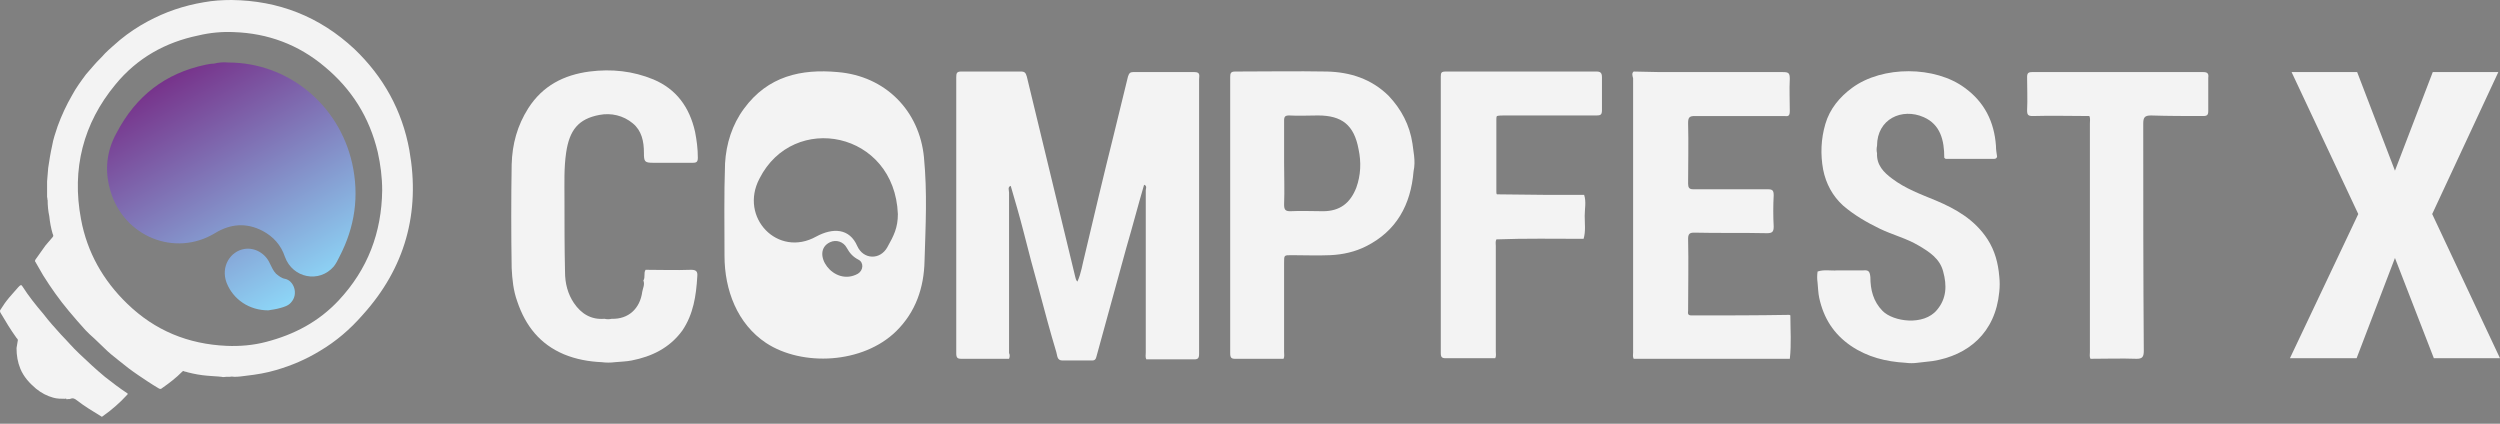 <?xml version="1.0" encoding="UTF-8"?>
<svg version="1.1" viewBox="0 0 236 40" xmlns="http://www.w3.org/2000/svg">
<rect x="0" y="0" width="236" height="40" fill="#808080" stroke="none"/>
<g fill="none">
<path transform="translate(0 26.918)" d="m6.125 10.727c-0.367 0-0.734 0-1.102-0.106-0.577-0.16-1.102-0.425-1.626-0.851-0.63-0.532-1.154-1.117-1.469-1.861-0.262-0.638-0.367-1.276-0.367-1.967 0.052-0.213 0.052-0.425 0.105-0.638 0.052-0.16 0-0.213-0.105-0.319-0.577-0.798-1.049-1.595-1.521-2.393-0.052-0.106-0.052-0.213 0-0.266 0.262-0.425 0.525-0.798 0.839-1.17 0.262-0.319 0.577-0.638 0.839-0.957 0.052-0.053 0.052-0.053 0.105-0.106 0.105-0.106 0.21-0.16 0.315 0.053 0.577 0.904 1.259 1.755 1.941 2.552 0.525 0.691 1.102 1.329 1.679 1.967 0.577 0.585 1.102 1.223 1.731 1.808 0.787 0.744 1.574 1.489 2.413 2.18 0.682 0.532 1.364 1.063 2.098 1.542 0.105 0.053 0.052 0.106 0 0.16-0.682 0.744-1.469 1.436-2.308 2.021-0.052 0.053-0.105 0.053-0.157 0-0.787-0.479-1.574-0.957-2.256-1.489-0.21-0.16-0.367-0.266-0.63-0.16-0.105 0.053-0.21 0-0.367 0.053 0-0.053-0.052-0.106-0.157-0.053z" clip-rule="evenodd" fill="#F3F3F3" fill-rule="evenodd"/>
<path transform="translate(3.305)" d="m35.344 14.197c-0.682-3.775-2.466-6.965-5.194-9.571-3.305-3.084-7.187-4.573-11.593-4.626-0.892 0-1.731 0.053-2.623 0.213-1.889 0.319-3.62 0.904-5.298 1.808-0.892 0.479-1.784 1.063-2.623 1.755-0.472 0.425-0.944 0.798-1.416 1.276-0.315 0.372-0.682 0.691-0.997 1.063-0.262 0.319-0.525 0.585-0.787 0.904-0.472 0.638-0.944 1.276-1.312 1.967-0.525 0.904-0.997 1.914-1.364 2.924-0.21 0.638-0.42 1.223-0.525 1.861-0.157 0.691-0.262 1.383-0.367 2.074-0.052 0.425-0.052 0.851-0.105 1.276v0.266 1.223c0.052 0.106 0 0.213 0.052 0.266 0 0.532 0.052 1.063 0.157 1.542 0.052 0.532 0.157 1.117 0.315 1.648 0.052 0.106 0.105 0.213 0 0.319-0.21 0.266-0.472 0.532-0.682 0.798-0.315 0.425-0.63 0.904-0.944 1.329-0.052 0.106-0.052 0.16 0 0.213 0.262 0.425 0.472 0.851 0.734 1.276 0.734 1.17 1.521 2.286 2.413 3.35 0.525 0.638 1.049 1.223 1.574 1.808 0.262 0.266 0.525 0.532 0.839 0.797 0.315 0.319 0.63 0.585 0.944 0.904 0.42 0.425 0.892 0.797 1.364 1.17 0.577 0.479 1.207 0.957 1.836 1.383 0.63 0.425 1.259 0.851 1.889 1.223 0.157 0.106 0.262 0.106 0.367 0 0.682-0.478 1.312-0.957 1.889-1.542 0.052-0.053 0.105-0.106 0.157-0.053 0.105 0.053 0.262 0.053 0.367 0.106 0.629 0.16 1.207 0.266 1.836 0.319 0.472 0.053 0.944 0.053 1.364 0.106 0.157 0.053 0.315 0 0.42 0h0.367c0.157-0.053 0.315 0 0.42 0 0.367 0 0.787-0.053 1.154-0.106 0.944-0.106 1.889-0.266 2.78-0.532 1.469-0.425 2.833-1.01 4.144-1.808 1.521-0.904 2.833-2.021 4.039-3.403 3.987-4.413 5.456-9.624 4.407-15.526zm-6.662 14.144c-1.889 2.021-4.197 3.243-6.872 3.935-1.206 0.319-2.466 0.425-3.725 0.372-3.62-0.16-6.767-1.436-9.39-3.988-2.256-2.18-3.777-4.838-4.354-7.976-0.892-4.732 0.21-9.039 3.252-12.708 2.046-2.499 4.721-3.988 7.816-4.626 1.102-0.266 2.256-0.372 3.357-0.319 3.2 0.106 6.085 1.17 8.551 3.243 2.571 2.127 4.249 4.785 5.036 8.082 0.262 1.17 0.42 2.393 0.42 3.616-0.052 3.988-1.364 7.444-4.092 10.368z" clip-rule="evenodd" fill="#F3F3F3" fill-rule="evenodd"/>
<path transform="translate(10.106 5.881)" d="m11.441 0.021c5.613 0 10.439 3.935 11.698 9.518 0.682 3.084 0.262 6.008-1.207 8.826-0.157 0.319-0.315 0.638-0.525 0.904-1.364 1.595-3.882 1.117-4.616-0.904-0.367-1.117-1.102-1.914-2.098-2.446-1.521-0.797-3.043-0.691-4.511 0.213-3.777 2.286-8.603 0.319-9.862-3.988-0.577-1.914-0.367-3.775 0.577-5.477 1.836-3.509 4.616-5.636 8.393-6.434 0.262-0.053 0.525-0.106 0.787-0.106 0.42-0.106 0.944-0.16 1.364-0.106zm4.879 23.183c0.367-0.106 0.787-0.213 1.049-0.532 0.734-0.798 0.262-2.074-0.577-2.233-0.315-0.053-0.577-0.266-0.839-0.479-0.262-0.266-0.42-0.638-0.577-0.957-0.42-0.957-1.416-1.542-2.413-1.382-1.311 0.213-2.256 1.648-1.679 3.19 0.63 1.595 2.151 2.605 3.934 2.605 0.315-0.053 0.734-0.106 1.102-0.213z" clip-rule="evenodd" fill="url(#a)" fill-rule="evenodd"/>
<path transform="translate(90.269 6.753)" d="m4.984 27.117h-4.511c-0.367 0-0.472-0.106-0.472-0.532v-26.054c0-0.372 0.052-0.532 0.472-0.532h5.613c0.367 0 0.472 0.106 0.577 0.479 1.521 6.274 3.043 12.548 4.564 18.876 0.052 0.16 0.052 0.319 0.21 0.478 0.367-0.797 0.472-1.648 0.682-2.446 0.892-3.775 1.784-7.55 2.728-11.325 0.472-1.861 0.892-3.722 1.364-5.583 0.105-0.319 0.21-0.425 0.472-0.425h5.823c0.577 0 0.42 0.372 0.42 0.691v21.588 4.307c0 0.425-0.105 0.532-0.472 0.532h-4.511c-0.105-0.213-0.052-0.425-0.052-0.638v-15.313c0-0.16 0.157-0.425-0.157-0.532-0.577 1.967-1.102 3.988-1.679 5.955-0.944 3.456-1.889 6.859-2.833 10.315-0.052 0.213-0.157 0.319-0.367 0.319h-2.833c-0.525 0-0.472-0.479-0.577-0.798-0.577-1.914-1.102-3.881-1.626-5.849-0.525-1.861-0.997-3.669-1.469-5.53-0.367-1.436-0.787-2.871-1.207-4.307-0.315 0.106-0.157 0.425-0.157 0.638v15.154c0.052 0.053 0.105 0.319 0 0.532z" clip-rule="evenodd" fill="#F3F3F3" fill-rule="evenodd"/>
<path transform="translate(171.54 6.72)" d="m12 8.168c0-1.648-0.367-3.137-1.941-3.828-2.046-0.904-4.407 0.16-4.407 2.712-0.052 0.213-0.052 0.479 0 0.691-0.052 1.117 0.629 1.808 1.416 2.393 1.259 0.957 2.728 1.489 4.144 2.074 1.889 0.797 3.672 1.808 4.879 3.669 0.682 1.063 0.997 2.233 1.102 3.509 0.052 0.478 0.052 0.957 0 1.436-0.367 3.881-2.938 6.008-6.295 6.54-0.472 0.053-0.944 0.106-1.416 0.16-0.367 0.053-0.787 0.053-1.154 0-1.836-0.106-3.567-0.532-5.141-1.595-1.626-1.117-2.571-2.605-2.99-4.519-0.105-0.479-0.105-0.957-0.157-1.436-0.052-0.372-0.052-0.691 0-1.063 0.63-0.213 1.259-0.053 1.836-0.106h2.466c0.525-0.053 0.629 0.106 0.682 0.638 0 1.17 0.262 2.286 1.154 3.19 0.997 1.01 3.882 1.436 5.141-0.106 0.892-1.063 0.944-2.286 0.577-3.616-0.315-1.223-1.312-1.861-2.308-2.446-1.154-0.691-2.466-1.01-3.672-1.595-1.207-0.585-2.413-1.276-3.462-2.18-0.997-0.904-1.626-2.074-1.889-3.403-0.262-1.436-0.21-2.871 0.21-4.307 0.42-1.436 1.364-2.552 2.518-3.403 2.885-2.127 7.869-2.074 10.649 0 1.836 1.329 2.78 3.19 2.938 5.477 0 0.319 0.052 0.691 0.105 1.01-0.052 0.213-0.21 0.213-0.367 0.213h-4.459c-0.052 0-0.105-0.053-0.157-0.106z" clip-rule="evenodd" fill="#F3F3F3" fill-rule="evenodd"/>
<path transform="translate(154.09 6.753)" d="m0.126-1.0142e-7c0.839 0 1.679 0.053 2.518 0.053h11.593c0.525 0 0.629 0.106 0.629 0.638-0.052 1.01 0 2.021 0 3.031 0 0.425-0.105 0.532-0.472 0.479h-8.498c-0.472 0-0.629 0.106-0.629 0.638 0.052 1.914 0 3.828 0 5.742 0 0.372 0.105 0.532 0.472 0.532h7.03c0.472 0 0.577 0.106 0.577 0.585-0.052 0.957-0.052 1.967 0 2.925 0 0.478-0.105 0.638-0.629 0.638-2.308-0.053-4.616 0-6.872-0.053-0.42 0-0.577 0.106-0.577 0.585 0.052 2.233 0 4.52 0 6.753 0 0.213-0.105 0.478 0.315 0.478 3.095 0 6.138 0 9.233-0.053 0.052 0 0.105 0.053 0.105 0.053 0 1.382 0.105 2.712-0.052 4.094h-14.741c-0.105-0.213-0.052-0.425-0.052-0.585v-25.894c-0.052-0.213-0.157-0.479 0.052-0.638z" clip-rule="evenodd" fill="#F3F3F3" fill-rule="evenodd"/>
<path transform="translate(48.262 6.644)" d="m12.682 18.825c1.416 0 2.833 0.053 4.302 0 0.472 0 0.629 0.16 0.577 0.638-0.105 1.808-0.367 3.562-1.416 5.104-1.207 1.648-2.885 2.446-4.774 2.818-0.525 0.106-1.049 0.106-1.574 0.16-0.42 0.053-0.839 0.053-1.259 0-1.207-0.053-2.413-0.266-3.567-0.744-2.256-0.957-3.62-2.659-4.407-4.998-0.367-1.01-0.472-2.074-0.525-3.137-0.052-3.297-0.052-6.54 0-9.784 0.052-1.914 0.525-3.669 1.574-5.317 1.364-2.127 3.357-3.137 5.771-3.456 2.098-0.266 4.092-0.053 6.033 0.744 2.151 0.904 3.41 2.605 3.934 4.945 0.157 0.798 0.262 1.595 0.262 2.446 0 0.372-0.105 0.479-0.472 0.479h-3.725c-0.839 0-0.892-0.106-0.892-0.957 0-1.063-0.21-2.074-1.049-2.765-0.892-0.744-2.046-1.01-3.147-0.798-1.993 0.372-2.833 1.436-3.147 3.562-0.21 1.436-0.157 2.871-0.157 4.307 0 2.34 0 4.626 0.052 6.965 0 1.063 0.262 2.074 0.839 2.924 0.682 1.01 1.626 1.595 2.885 1.489 0.21 0.053 0.472 0.053 0.682 0 1.574 0.053 2.675-0.957 2.885-2.552 0.052-0.319 0.262-0.691 0.105-1.063 0.21-0.319 0-0.691 0.21-1.01z" clip-rule="evenodd" fill="#F3F3F3" fill-rule="evenodd"/>
<path transform="translate(136.01 6.753)" d="m13.482 15.792c-2.728 0-5.508-0.053-8.236 0.053-0.105 0.213-0.052 0.425-0.052 0.638v9.943c0 0.213 0.052 0.425-0.052 0.638h-4.669c-0.367 0-0.472-0.106-0.472-0.478v-26.107c0-0.372 0.052-0.479 0.472-0.479h14.216c0.367 0 0.525 0.106 0.525 0.532v3.137c0 0.425-0.157 0.479-0.525 0.479h-8.761c-0.21 0-0.42 0-0.63 0.053-0.052 0.106-0.052 0.213-0.052 0.319v6.806c0 0.106-1e-5 0.213 0.052 0.266 1.626 0 3.252 0.053 4.879 0.053h3.357c0.21 0.638 0.052 1.329 0.052 1.967 0 0.744 0.105 1.489-0.105 2.18z" clip-rule="evenodd" fill="#F3F3F3" fill-rule="evenodd"/>
<path transform="translate(191.36 6.806)" d="m5.875 4.147c-1.784 0-3.567-0.053-5.351 0-0.42 0-0.525-0.106-0.525-0.532 0.052-1.063 0-2.074 0-3.137 0-0.372 0.105-0.479 0.472-0.479h16.157c0.42 0 0.525 0.16 0.472 0.532v3.137c0 0.372-0.105 0.479-0.472 0.479-1.626 0-3.305 0-4.931-0.053-0.629 0-0.735 0.213-0.735 0.798 0 7.125 0 14.303 0.052 21.428 0 0.585-0.157 0.744-0.682 0.744-1.469-0.053-2.885 0-4.354 0-0.105-0.213-0.052-0.425-0.052-0.638v-21.587c0-0.266 0.052-0.479-0.052-0.691z" clip-rule="evenodd" fill="#F3F3F3" fill-rule="evenodd"/>
<path transform="translate(68.38 6.735)" d="m18.846 8.153c-0.42-4.466-3.672-7.71-8.131-8.082-3.462-0.319-6.61 0.372-8.866 3.456-1.102 1.489-1.679 3.297-1.784 5.158-0.105 3.084-0.052 5.689-0.052 8.72 0 3.244 1.207 6.434 3.934 8.242 3.41 2.233 9.128 1.967 12.275-1.117 1.836-1.808 2.623-4.094 2.675-6.646 0.105-3.456 0.262-6.381-0.052-9.73zm-6.243 10.953c-2.308 1.276-4.564-2.074-2.623-2.978 0.577-0.266 1.259-0.053 1.574 0.532 0.262 0.479 0.577 0.851 1.102 1.117 0.525 0.266 0.472 1.01-0.052 1.329zm2.78-2.499c-0.682 1.223-2.256 1.17-2.833-0.106-0.734-1.702-2.308-1.755-3.882-0.904-3.62 2.021-7.292-1.808-5.351-5.477 3.2-6.327 12.748-4.466 13.062 3.35 0 1.276-0.367 2.021-0.997 3.137z" clip-rule="evenodd" fill="#F3F3F3" fill-rule="evenodd"/>
<path transform="translate(116.13 6.729)" d="m17.364 7.999c-0.052-0.372-0.105-0.744-0.157-1.17-0.262-1.755-1.049-3.243-2.256-4.519-1.626-1.595-3.62-2.233-5.823-2.286-2.885-0.053-5.771 0-8.656 0-0.42 0-0.472 0.16-0.472 0.532v26.054c0 0.425 0.105 0.532 0.472 0.532h4.564c0.105-0.213 0.052-0.425 0.052-0.638v-8.454c0-0.691 1e-5 -0.691 0.682-0.691 1.207 0 2.466 0.053 3.672 0 1.207-0.053 2.361-0.319 3.41-0.851 2.833-1.436 4.197-3.881 4.459-7.072 0.105-0.479 0.105-0.957 0.052-1.436zm-5.456 2.978c-0.577 1.489-1.574 2.233-3.147 2.233-1.049 0-2.046-0.053-3.095 0-0.472 0-0.577-0.16-0.577-0.638 0.052-1.329 0-2.605 0-3.935v-3.988c0-0.372 0.105-0.479 0.472-0.479 0.892 0.053 1.836 0 2.728 0 2.256 0 3.41 0.904 3.829 3.19 0.262 1.223 0.21 2.446-0.21 3.616z" clip-rule="evenodd" fill="#F3F3F3" fill-rule="evenodd"/>
<path transform="translate(216.17 6.806)" d="m9.915 9.305 3.567-9.305h6.19l-6.243 13.399 6.4 13.612h-6.243l-3.672-9.464-3.62 9.464h-6.295l6.452-13.612-6.295-13.399h6.19l3.567 9.305z" fill="#F3F3F3"/>
</g>
<defs>
<linearGradient id="a" x2="1" gradientTransform="matrix(11.976 21.025 -20.743 12.139 16.765 -4.955)" gradientUnits="userSpaceOnUse">
<stop stop-color="#77338B" offset="0"/>
<stop stop-color="#8DD6F7" offset="1"/>
</linearGradient>
</defs>
</svg>
